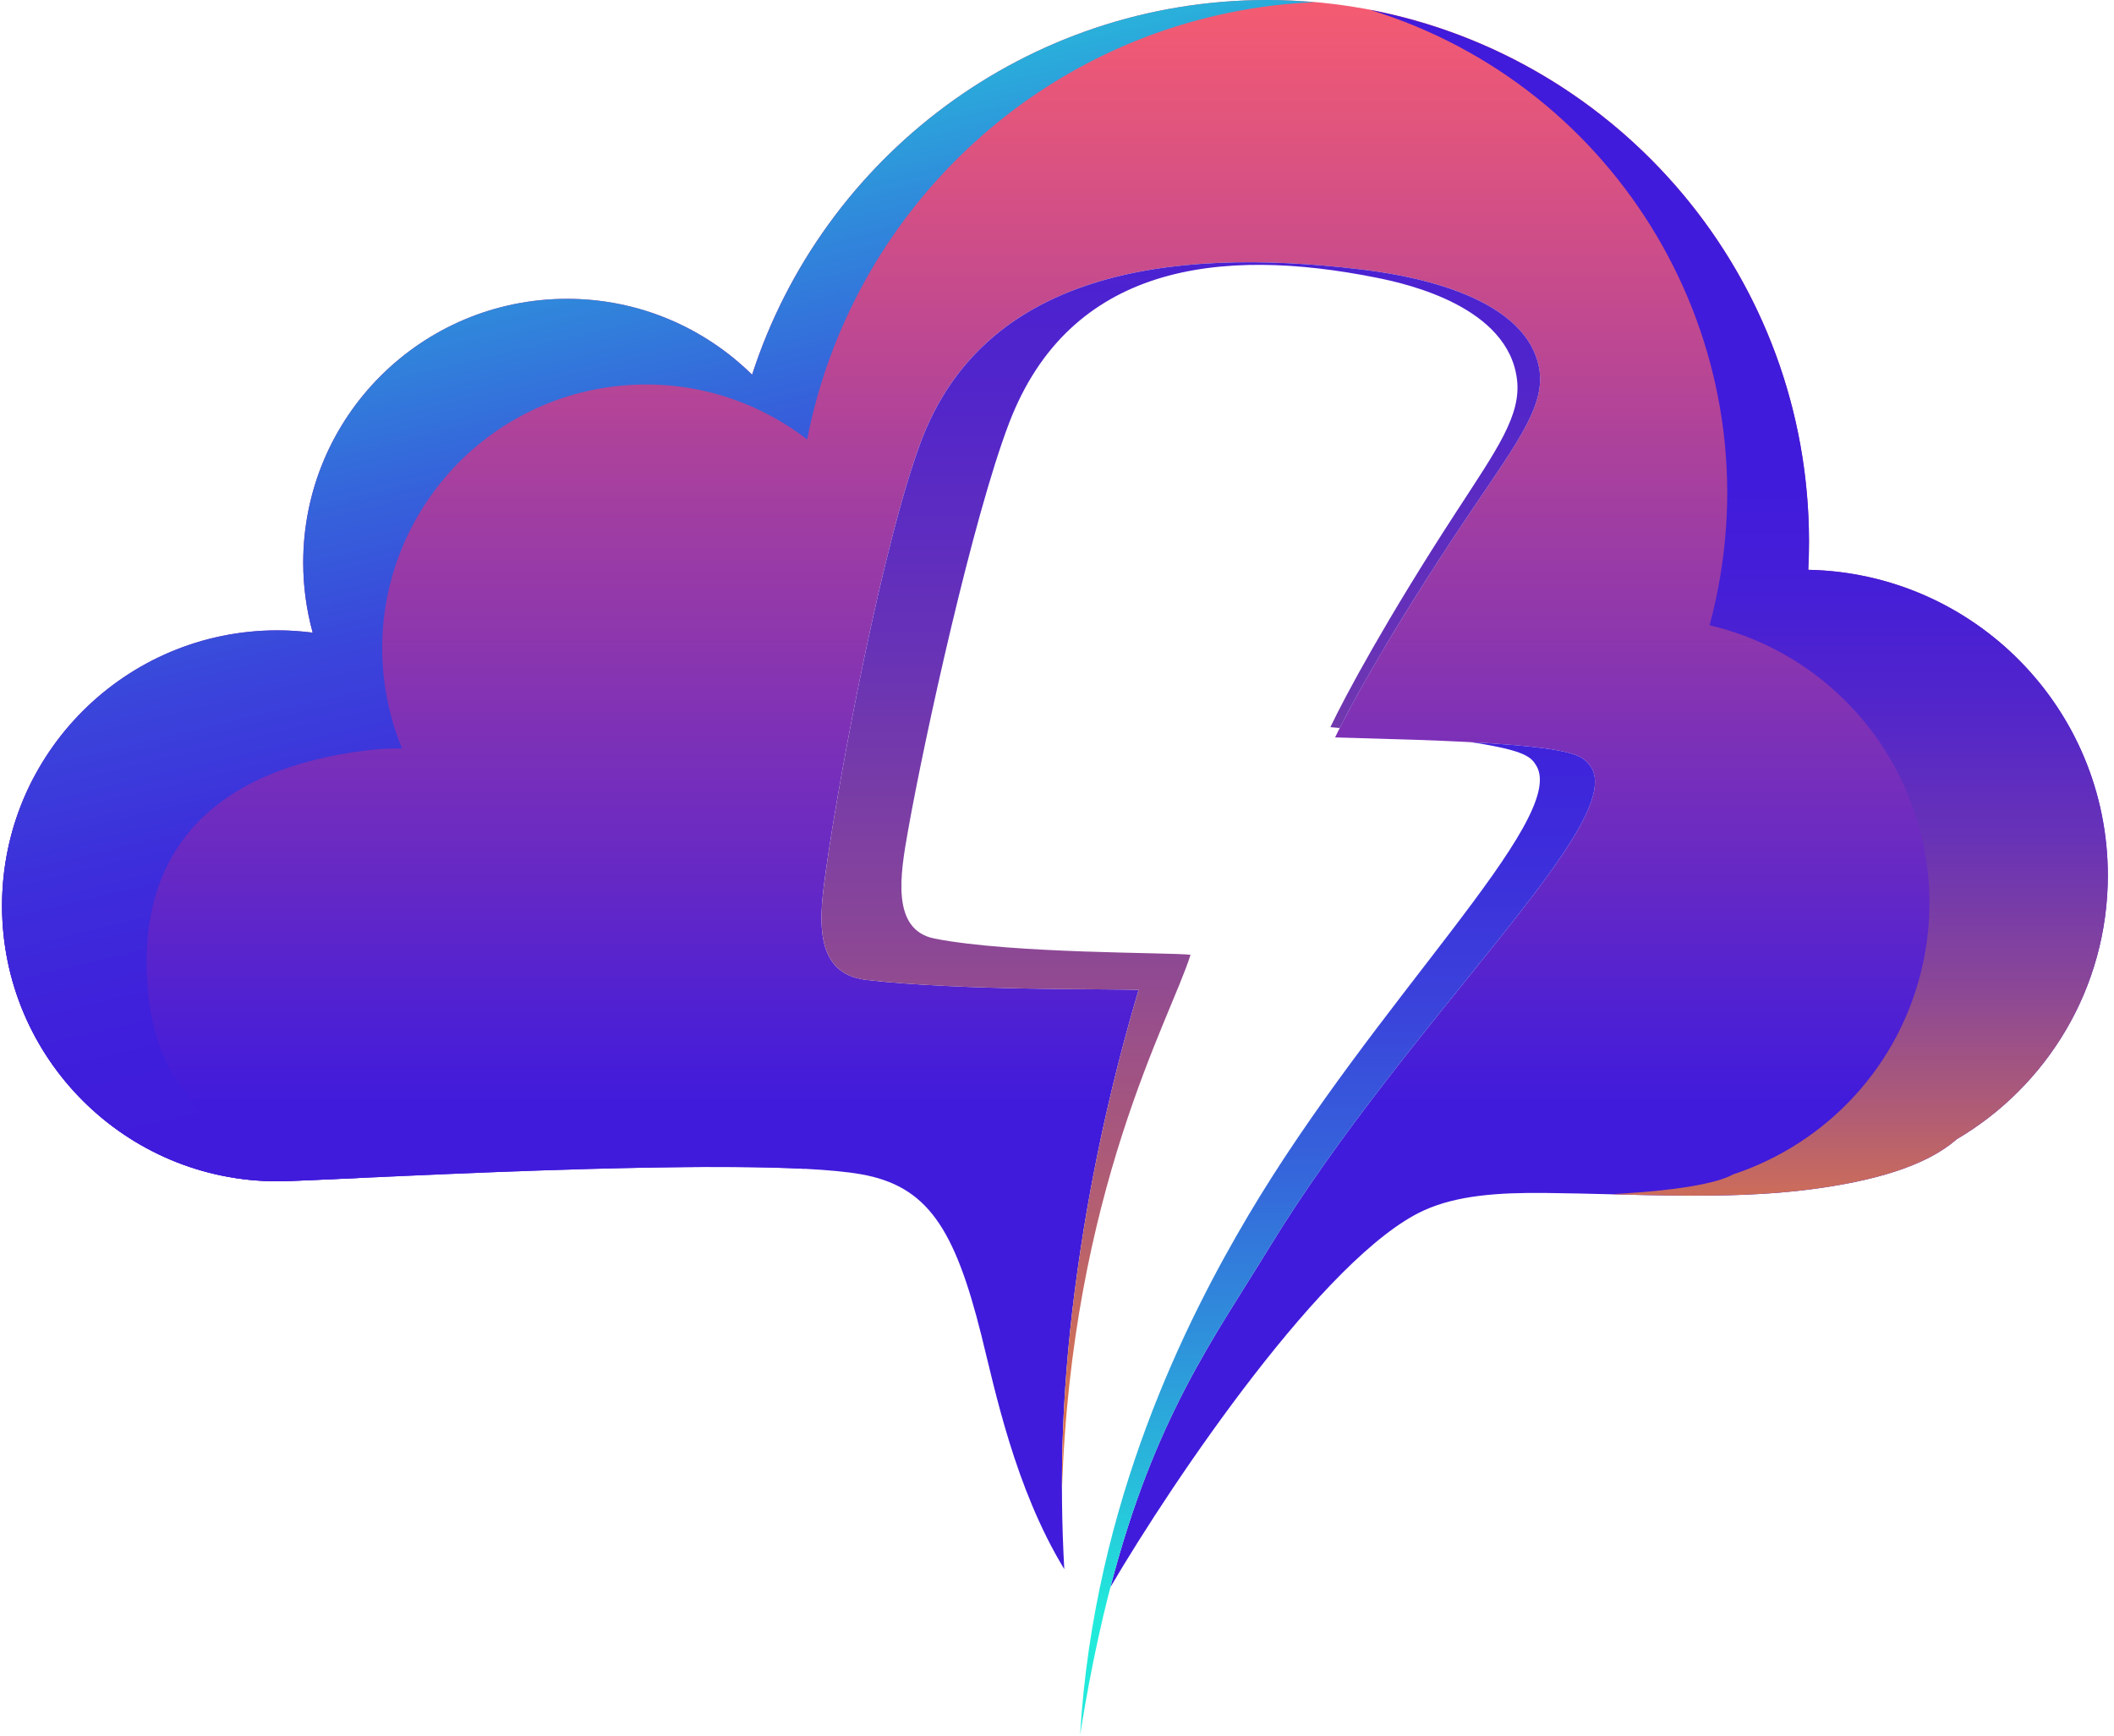 <svg width="257" height="211" viewBox="0 0 257 211" fill="none" xmlns="http://www.w3.org/2000/svg">
<path d="M219.833 69.27C219.89 68.136 219.92 66.994 219.92 65.845C219.92 29.48 190.441 0 154.077 0C124.794 0 99.991 19.12 91.433 45.551C85.643 39.849 77.701 36.329 68.933 36.329C51.22 36.329 36.862 50.688 36.862 68.399C36.862 71.348 37.268 74.2 38.012 76.911C36.612 76.733 35.188 76.631 33.74 76.631C15.243 76.631 0.25 91.625 0.25 110.121C0.25 128.616 15.243 143.611 33.74 143.611C39.152 143.611 91.14 140.346 104.692 142.759C112.724 144.188 116.044 149.286 119.308 162.342C120.954 168.924 123.369 180.881 129.385 190.764C128.793 180.053 129.012 168.342 131.05 154.045C132.822 141.504 135.488 130.215 138.42 120.351C135.453 120.178 117.073 120.486 105.325 119.13C98.698 118.366 99.633 111.302 100.42 105.709C102.096 93.809 107.364 65.939 111.952 53.703C119.594 33.327 141.696 29.897 165.437 32.752C170.074 33.309 185.145 35.462 187.069 44.526C188.019 49.011 184.722 53.416 179.16 61.658C169.735 75.626 164.174 85.731 162.308 89.649C166.678 89.799 176.837 89.965 184.052 90.58C191.53 91.217 192.42 91.978 193.254 93.021C198.434 99.535 171.331 123.759 154.247 151.761C147.582 162.677 140.377 172.285 134.996 192.949C142.681 179.844 161.133 152.611 173.09 147.157C177.134 145.311 182.17 144.972 187.849 145.029C198.633 145.135 209.918 145.935 220.2 144.581C227.656 143.599 234.092 141.82 237.878 138.498C248.866 132.037 256.248 120.099 256.248 106.431C256.25 86.153 240.013 69.678 219.833 69.27Z" fill="url(#paint0_linear_18_15842)"/>
<path d="M88.265 120.47C76.367 115.602 28.26 108.362 23.319 107.297C15.198 105.548 8.506 100.789 4.143 94.445C1.661 99.123 0.25 104.454 0.25 110.119C0.25 128.614 15.243 143.608 33.74 143.608C38.46 143.608 78.603 141.126 97.784 142.092C97.776 141.8 97.769 141.498 97.76 141.223C97.347 128.661 95.317 123.355 88.265 120.47Z" fill="url(#paint1_linear_18_15842)"/>
<path d="M219.835 69.27C219.892 68.136 219.922 66.994 219.922 65.845C219.922 33.745 196.947 7.024 166.547 1.195C196.756 10.45 215.365 41.45 208.591 72.906C208.364 73.956 208.111 74.992 207.838 76.016C226.181 80.356 237.765 98.59 233.779 117.103C231.092 129.582 222.005 139.031 210.703 142.769C207.101 144.774 195.926 145.132 195.93 145.192C204.161 145.399 212.466 145.6 220.204 144.582C227.659 143.6 234.096 141.82 237.882 138.498C248.87 132.038 256.252 120.099 256.252 106.431C256.252 86.153 240.015 69.678 219.835 69.27Z" fill="url(#paint2_linear_18_15842)"/>
<path d="M113.647 114.111C108.288 113.064 109.441 106.308 110.393 100.961C112.418 89.583 118.256 63.002 122.674 51.438C130.032 32.182 148.24 29.916 167.439 33.779C171.187 34.532 183.355 37.312 184.421 46.128C184.948 50.49 182.015 54.576 177.026 62.249C168.567 75.253 163.474 84.719 161.737 88.402C162.071 88.435 162.461 88.472 162.873 88.51C165.154 83.98 170.533 74.446 179.163 61.66C184.724 53.418 188.022 49.013 187.071 44.527C185.147 35.463 170.077 33.311 165.439 32.753C141.698 29.898 119.596 33.327 111.955 53.704C107.366 65.94 102.099 93.811 100.422 105.71C99.635 111.303 98.7 118.367 105.328 119.132C117.074 120.487 135.456 120.178 138.422 120.353C135.491 130.216 132.824 141.506 131.052 154.046C129.602 164.229 129.074 173.098 129.101 181.233C130.262 144.768 142.267 123.942 144.734 116.076C142.325 115.769 123.15 115.967 113.647 114.111Z" fill="url(#paint3_linear_18_15842)"/>
<path d="M193.257 93.022C192.423 91.979 191.532 91.219 184.055 90.581C182.433 90.444 180.66 90.328 178.84 90.231C179.032 90.259 179.227 90.288 179.412 90.317C185.472 91.282 186.157 92.056 186.78 93.1C190.643 99.612 167.206 121.66 151.726 147.814C144.354 160.266 133.011 182.522 131.309 210.903C136.707 177.032 145.904 165.434 154.251 151.762C171.334 123.76 198.437 99.536 193.257 93.022Z" fill="url(#paint4_linear_18_15842)"/>
<path d="M18.123 121.683C15.896 103.322 26.231 93.452 44.593 91.225C46.031 91.051 47.457 90.981 48.869 90.989C47.803 88.387 47.057 85.604 46.702 82.677C44.57 65.095 57.094 49.112 74.677 46.979C83.382 45.924 91.691 48.464 98.125 53.426C103.437 26.156 125.759 4.189 154.828 0.663C156.508 0.459 158.178 0.342 159.841 0.266C157.94 0.101 156.02 0 154.077 0C124.794 0 99.991 19.12 91.433 45.551C85.643 39.849 77.701 36.329 68.933 36.329C51.22 36.329 36.862 50.688 36.862 68.399C36.862 71.348 37.268 74.2 38.012 76.911C36.612 76.733 35.188 76.631 33.74 76.631C15.243 76.631 0.25 91.625 0.25 110.121C0.25 128.616 15.243 143.611 33.74 143.611C34.975 143.611 38.642 143.44 43.721 143.207C30.705 141.69 19.77 135.272 18.123 121.683Z" fill="url(#paint5_linear_18_15842)"/>
<defs>
<linearGradient id="paint0_linear_18_15842" x1="128.251" y1="161.959" x2="128.251" y2="-7.416" gradientUnits="userSpaceOnUse">
<stop offset="0.162" stop-color="#401BDB"/>
<stop offset="1" stop-color="#FF5F6B"/>
</linearGradient>
<linearGradient id="paint1_linear_18_15842" x1="49.017" y1="161.956" x2="49.017" y2="-7.419" gradientUnits="userSpaceOnUse">
<stop offset="0.162" stop-color="#401BDB"/>
<stop offset="1" stop-color="#FF5F6B"/>
</linearGradient>
<linearGradient id="paint2_linear_18_15842" x1="211.4" y1="161.959" x2="211.4" y2="-7.416" gradientUnits="userSpaceOnUse">
<stop stop-color="#FF8B2C"/>
<stop offset="0.049" stop-color="#E47B44"/>
<stop offset="0.151" stop-color="#B35E72"/>
<stop offset="0.253" stop-color="#894698"/>
<stop offset="0.351" stop-color="#6933B5"/>
<stop offset="0.445" stop-color="#5326CA"/>
<stop offset="0.534" stop-color="#451ED7"/>
<stop offset="0.612" stop-color="#401BDB"/>
</linearGradient>
<linearGradient id="paint3_linear_18_15842" x1="143.552" y1="196.085" x2="143.552" y2="-5.738" gradientUnits="userSpaceOnUse">
<stop stop-color="#FF8B2C"/>
<stop offset="0.08" stop-color="#E47B44"/>
<stop offset="0.247" stop-color="#B35E72"/>
<stop offset="0.413" stop-color="#894698"/>
<stop offset="0.573" stop-color="#6933B5"/>
<stop offset="0.727" stop-color="#5326CA"/>
<stop offset="0.873" stop-color="#451ED7"/>
<stop offset="1" stop-color="#401BDB"/>
</linearGradient>
<linearGradient id="paint4_linear_18_15842" x1="162.606" y1="196.083" x2="162.606" y2="-5.741" gradientUnits="userSpaceOnUse">
<stop stop-color="#21EADB"/>
<stop offset="0.074" stop-color="#27BFDB"/>
<stop offset="0.171" stop-color="#2F8EDB"/>
<stop offset="0.268" stop-color="#3565DB"/>
<stop offset="0.362" stop-color="#3A44DB"/>
<stop offset="0.452" stop-color="#3D2EDB"/>
<stop offset="0.537" stop-color="#3F20DB"/>
<stop offset="0.612" stop-color="#401BDB"/>
</linearGradient>
<linearGradient id="paint5_linear_18_15842" x1="65.883" y1="-2.683" x2="113.346" y2="197.901" gradientUnits="userSpaceOnUse">
<stop stop-color="#21EADB"/>
<stop offset="0.074" stop-color="#27BFDB"/>
<stop offset="0.171" stop-color="#2F8EDB"/>
<stop offset="0.268" stop-color="#3565DB"/>
<stop offset="0.362" stop-color="#3A44DB"/>
<stop offset="0.452" stop-color="#3D2EDB"/>
<stop offset="0.537" stop-color="#3F20DB"/>
<stop offset="0.612" stop-color="#401BDB"/>
</linearGradient>
</defs>
</svg>
